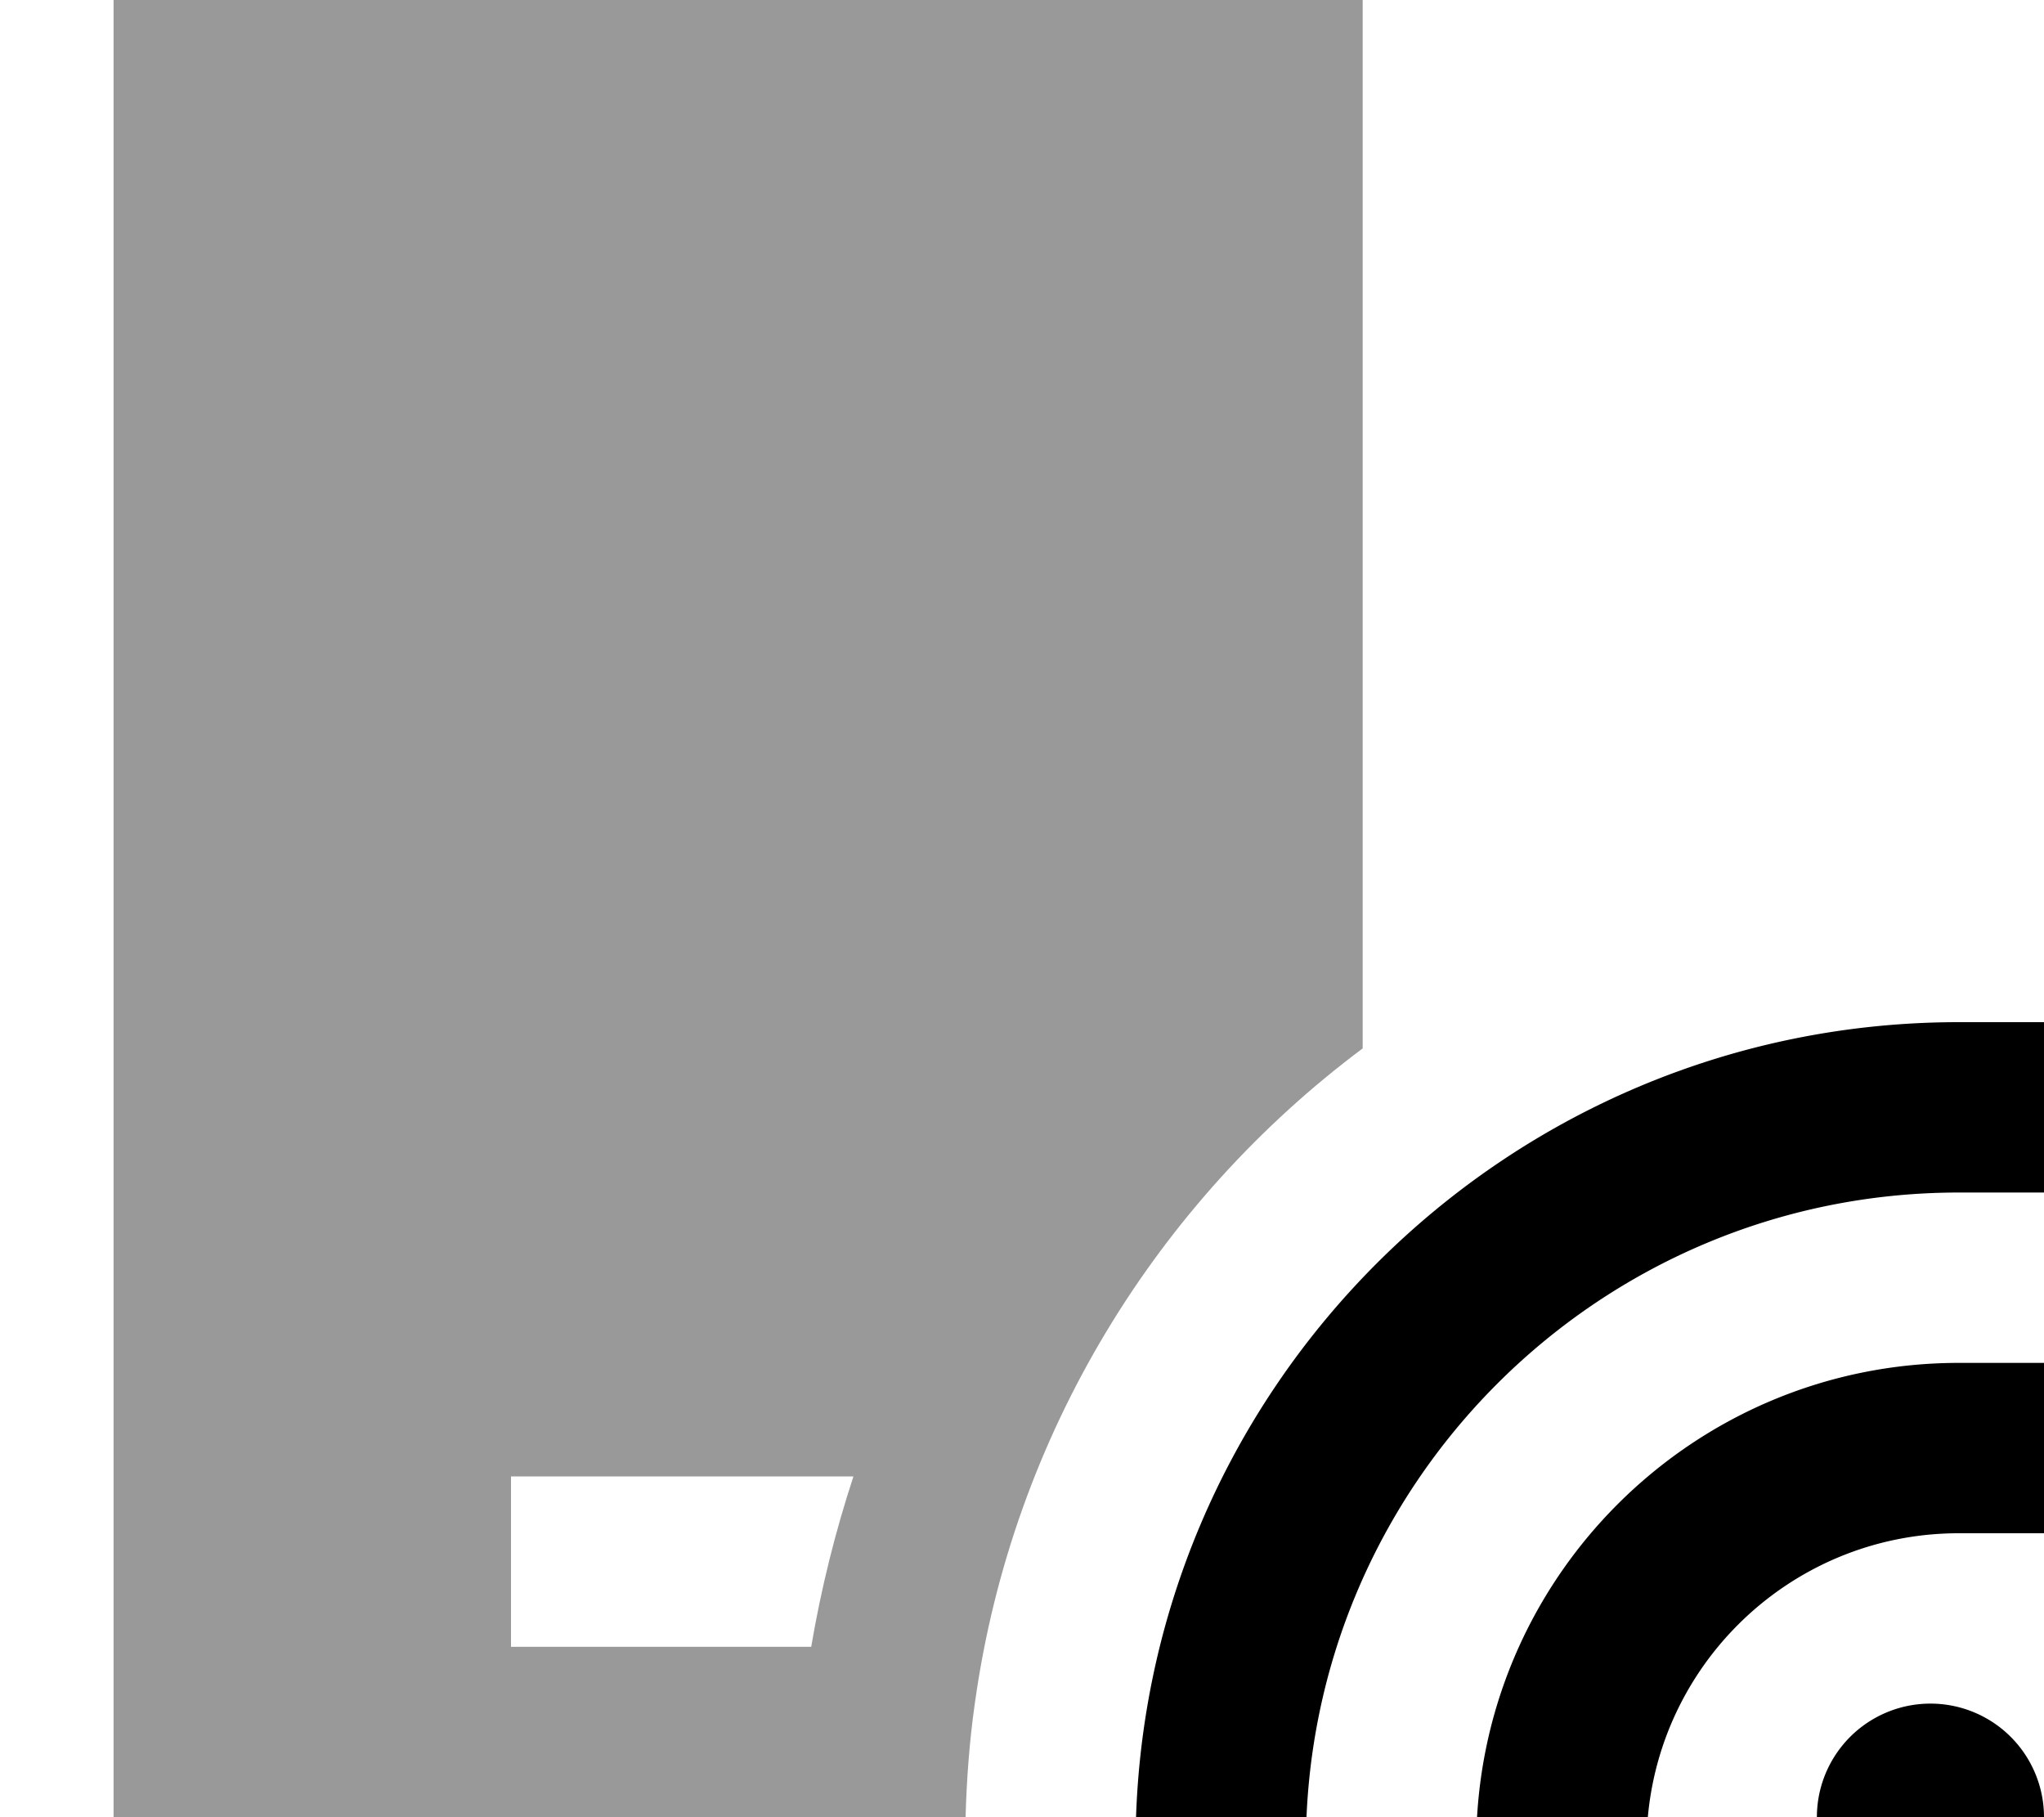 <svg fill="currentColor" xmlns="http://www.w3.org/2000/svg" viewBox="0 0 576 512"><!--! Font Awesome Pro 7.1.0 by @fontawesome - https://fontawesome.com License - https://fontawesome.com/license (Commercial License) Copyright 2025 Fonticons, Inc. --><path opacity=".4" fill="currentColor" d="M32 0l0 512 240.1 0c.3-10.8 1.1-21.5 2.6-32 0-.2 .1-.5 .1-.7 10.6-75.1 51.2-140.6 109.2-183.9L384 0 32 0zM144 416l96.5 0c-5.1 15.5-9.1 31.5-11.9 48l-84.6 0 0-48z"/><path fill="currentColor" d="M576 288l-24 0c-128.1 0-232 103.9-232 232l0 24 48 0 0-24c0-101.6 82.4-184 184-184l24 0 0-48zM512 512a32 32 0 1 0 64 0 32 32 0 1 0 -64 0zm40-128c-75.1 0-136 60.9-136 136l0 24 48 0 0-24c0-48.6 39.4-88 88-88l24 0 0-48-24 0z"/></svg>